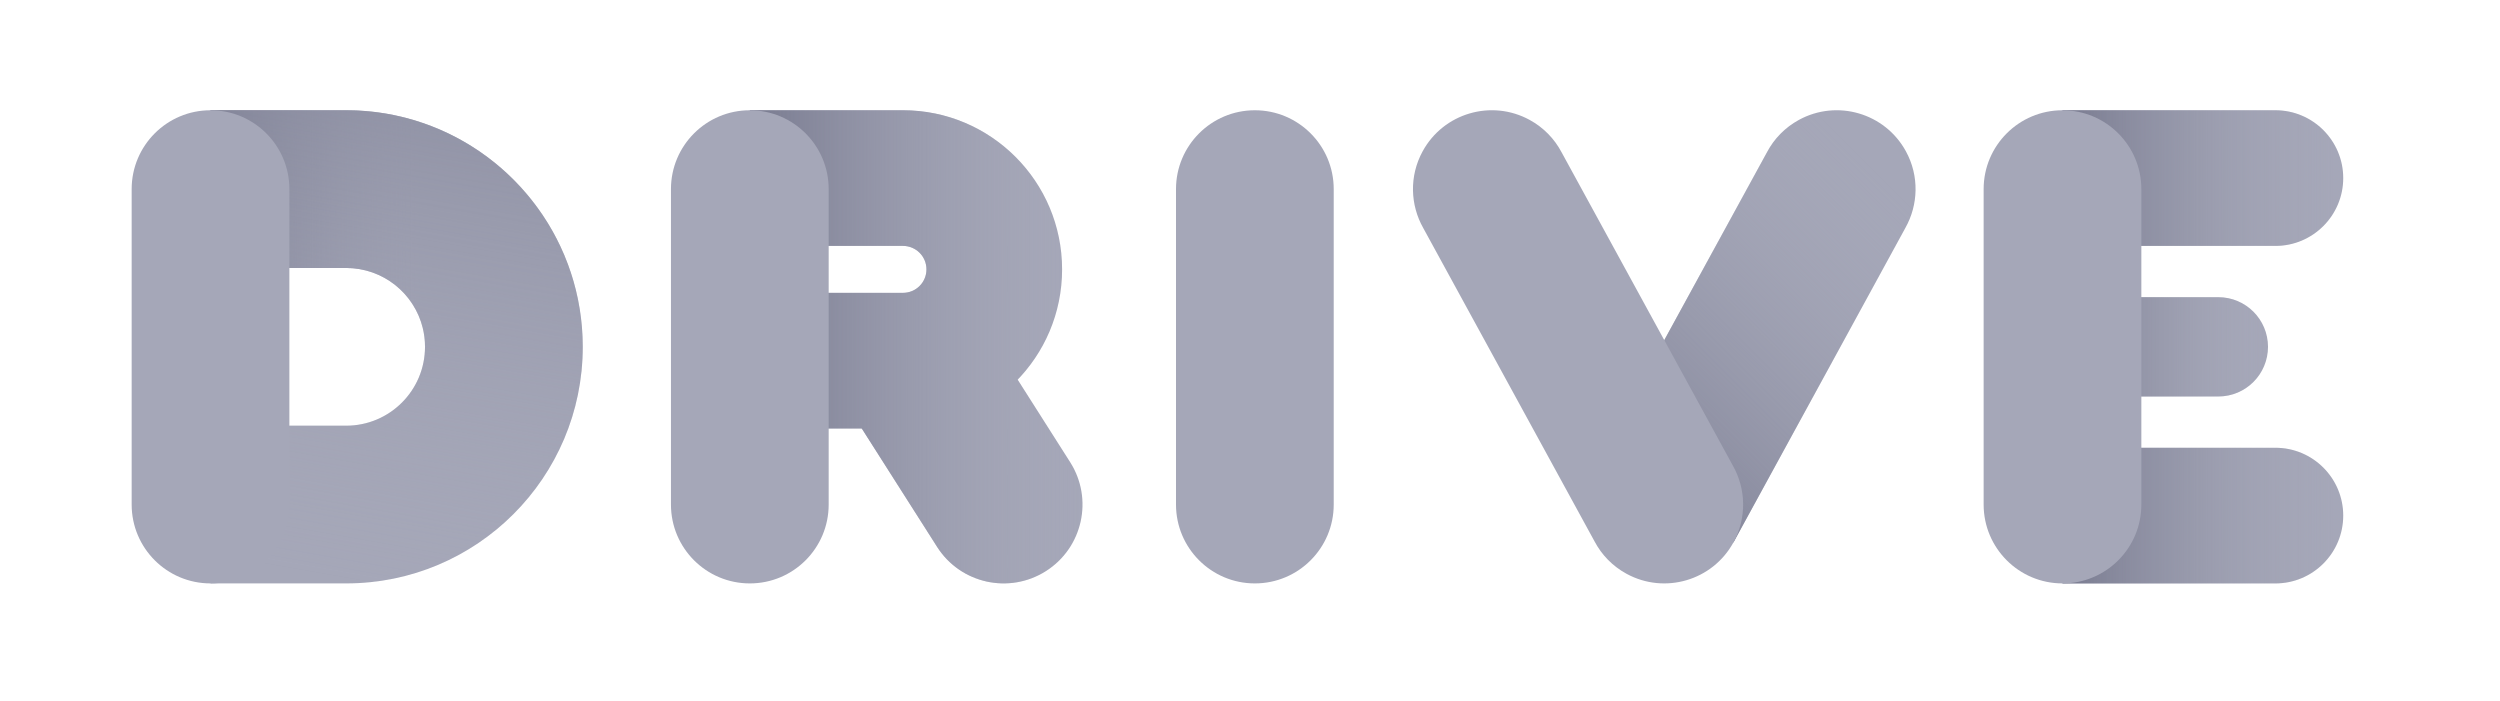 <svg enable-background="new 0 0 7132.97 2000" viewBox="0 0 7132.97 2000" xmlns="http://www.w3.org/2000/svg" xmlns:xlink="http://www.w3.org/1999/xlink"><linearGradient id="a"><stop offset="0" stop-color="#787A8F"/><stop offset="1" stop-color="#A5A7B8" stop-opacity="0"/></linearGradient><linearGradient id="b" gradientUnits="userSpaceOnUse" x1="5884.693" x2="6685.683" xlink:href="#a" y1="1471.092" y2="1471.092"/><linearGradient id="c" gradientUnits="userSpaceOnUse" x1="5884.693" x2="6471.043" xlink:href="#a" y1="989.587" y2="989.587"/><linearGradient id="d" gradientUnits="userSpaceOnUse" x1="5884.693" x2="6685.683" xlink:href="#a" y1="508.092" y2="508.092"/><linearGradient id="e" gradientUnits="userSpaceOnUse" x1="4523.184" x2="5420.31" xlink:href="#a" y1="1454.388" y2="557.261"/><linearGradient id="f" gradientUnits="userSpaceOnUse" x1="2139.373" x2="3088.62" xlink:href="#a" y1="989.591" y2="989.591"/><linearGradient id="g" gradientUnits="userSpaceOnUse" x1="600.65" x2="1206.03" xlink:href="#a" y1="624.894" y2="624.894"/><linearGradient id="h" gradientUnits="userSpaceOnUse" x1="1322.897" x2="961.298" xlink:href="#a" y1="-402.676" y2="1648.05"/><path d="m6685.68 1471.09c0 106.86-86.63 193.5-193.5 193.5h-607.49v-387h607.49c106.87 0 193.5 86.63 193.5 193.5z" fill="#A5A7B8"/><path d="m6471.04 989.59c0 78.23-63.42 141.64-141.65 141.64h-444.7v-283.29h444.7c78.23 0 141.65 63.42 141.65 141.65z" fill="#A5A7B8"/><path d="m6685.68 508.09c0 106.86-86.63 193.5-193.5 193.5h-607.49v-387h607.49c106.87 0 193.5 86.63 193.5 193.5z" fill="#A5A7B8"/><path d="m6685.68 1471.09c0 106.86-86.63 193.5-193.5 193.5h-607.49v-387h607.49c106.87 0 193.5 86.63 193.5 193.5z" fill="url(#b)"/><path d="m6471.04 989.59c0 78.23-63.42 141.64-141.65 141.64h-444.7v-283.29h444.7c78.23 0 141.65 63.42 141.65 141.65z" fill="url(#c)"/><path d="m6685.68 508.09c0 106.86-86.63 193.5-193.5 193.5h-607.49v-387h607.49c106.87 0 193.5 86.63 193.5 193.5z" fill="url(#d)"/><path d="m6109.69 539.59v900c0 124.26-100.74 225-225 225-124.27 0-225-100.74-225-225v-900c0-124.27 100.73-225 225-225 124.26 0 225 100.73 225 225z" fill="#A5A7B8"/><path d="m5436.48 650.07-490.58 897.4-394.85-215.85 490.88-897.96c19.91-37.42 50.62-69.64 90.6-91.5 109.03-59.61 245.74-19.53 305.35 89.5 38.64 70.69 35.39 153.01-1.4 218.41z" fill="#A5A7B8"/><path d="m5436.48 650.07-490.58 897.4-394.85-215.85 490.88-897.96c19.91-37.42 50.62-69.64 90.6-91.5 109.03-59.61 245.74-19.53 305.35 89.5 38.64 70.69 35.39 153.01-1.4 218.41z" fill="url(#e)"/><g fill="#A5A7B8"><path d="m4945.9 1547.47c-59.6 109.04-196.31 149.11-305.35 89.5-39.98-21.86-70.68-54.08-90.59-91.5l-489.22-894.93c-37.04-65.47-40.4-148.02-1.66-218.88 59.6-109.03 196.31-149.11 305.35-89.5 40.15 21.95 70.95 54.35 90.86 91.98l488.95 894.45c37.04 65.47 40.4 148.02 1.66 218.88z"/><path d="m3805.35 539.59v900c0 124.26-100.74 225-225 225-124.27 0-225-100.74-225-225v-900c0-124.27 100.73-225 225-225 124.26 0 225 100.73 225 225z"/><path d="m2984.39 1629.38c-104.84 66.72-243.91 35.81-310.63-69.02l-286.25-449.82 379.65-241.6 286.25 449.82c66.72 104.84 35.81 243.91-69.02 310.62z"/><path d="m3030.37 768.58c0 250.74-203.26 454-454 454h-437v-387h437c37 0 67-30 67-67s-30-66.99-67-66.99h-437v-387h437c250.74 0 454 203.26 454 453.99z"/></g><path d="m2984.39 1629.38c-104.84 66.72-243.91 35.81-310.63-69.02l-214.95-337.78h-319.44v-387h437c37 0 66.99-29.99 67-66.99v-.01c0-37-30-66.99-67-66.99h-437v-387h437c250.74 0 454 203.26 454 453.99v.01c-.01 122.19-48.28 233.11-126.8 314.71l149.84 235.46c66.72 104.84 35.81 243.91-69.02 310.62z" fill="url(#f)"/><path d="m2364.37 539.59v900c0 124.26-100.73 225-225 225-124.26 0-225-100.74-225-225v-900c0-124.27 100.74-225 225-225 124.27 0 225 100.73 225 225z" fill="#A5A7B8"/><path d="m1662.65 989.58c0 372.8-302.21 675-675 675h-387v-450h387c124.27 0 225-100.73 225-225 0-18.75-2.29-36.97-6.62-54.38-24.32-97.99-112.86-170.62-218.38-170.62h-387v-450h387c76.43 0 149.88 12.7 218.38 36.12 265.62 90.76 456.62 342.52 456.62 638.88z" fill="#A5A7B8"/><path d="m1206.03 350.7v584.5c-24.32-97.99-112.86-170.62-218.38-170.62h-387v-450h387c76.43 0 149.88 12.7 218.38 36.12z" fill="url(#g)"/><path d="m1662.65 989.58c0 372.8-302.21 675-675 675h-387v-450h387c124.27 0 225-100.73 225-225 0-124.26-100.73-225-225-225h-387v-450h387c372.79 0 675 302.21 675 675z" fill="url(#h)"/><path d="m825.65 539.58v900c0 124.27-100.73 225-225 225-124.26 0-225-100.73-225-225v-900c0-124.26 100.74-225 225-225 124.27 0 225 100.74 225 225z" fill="#A5A7B8"/></svg>
